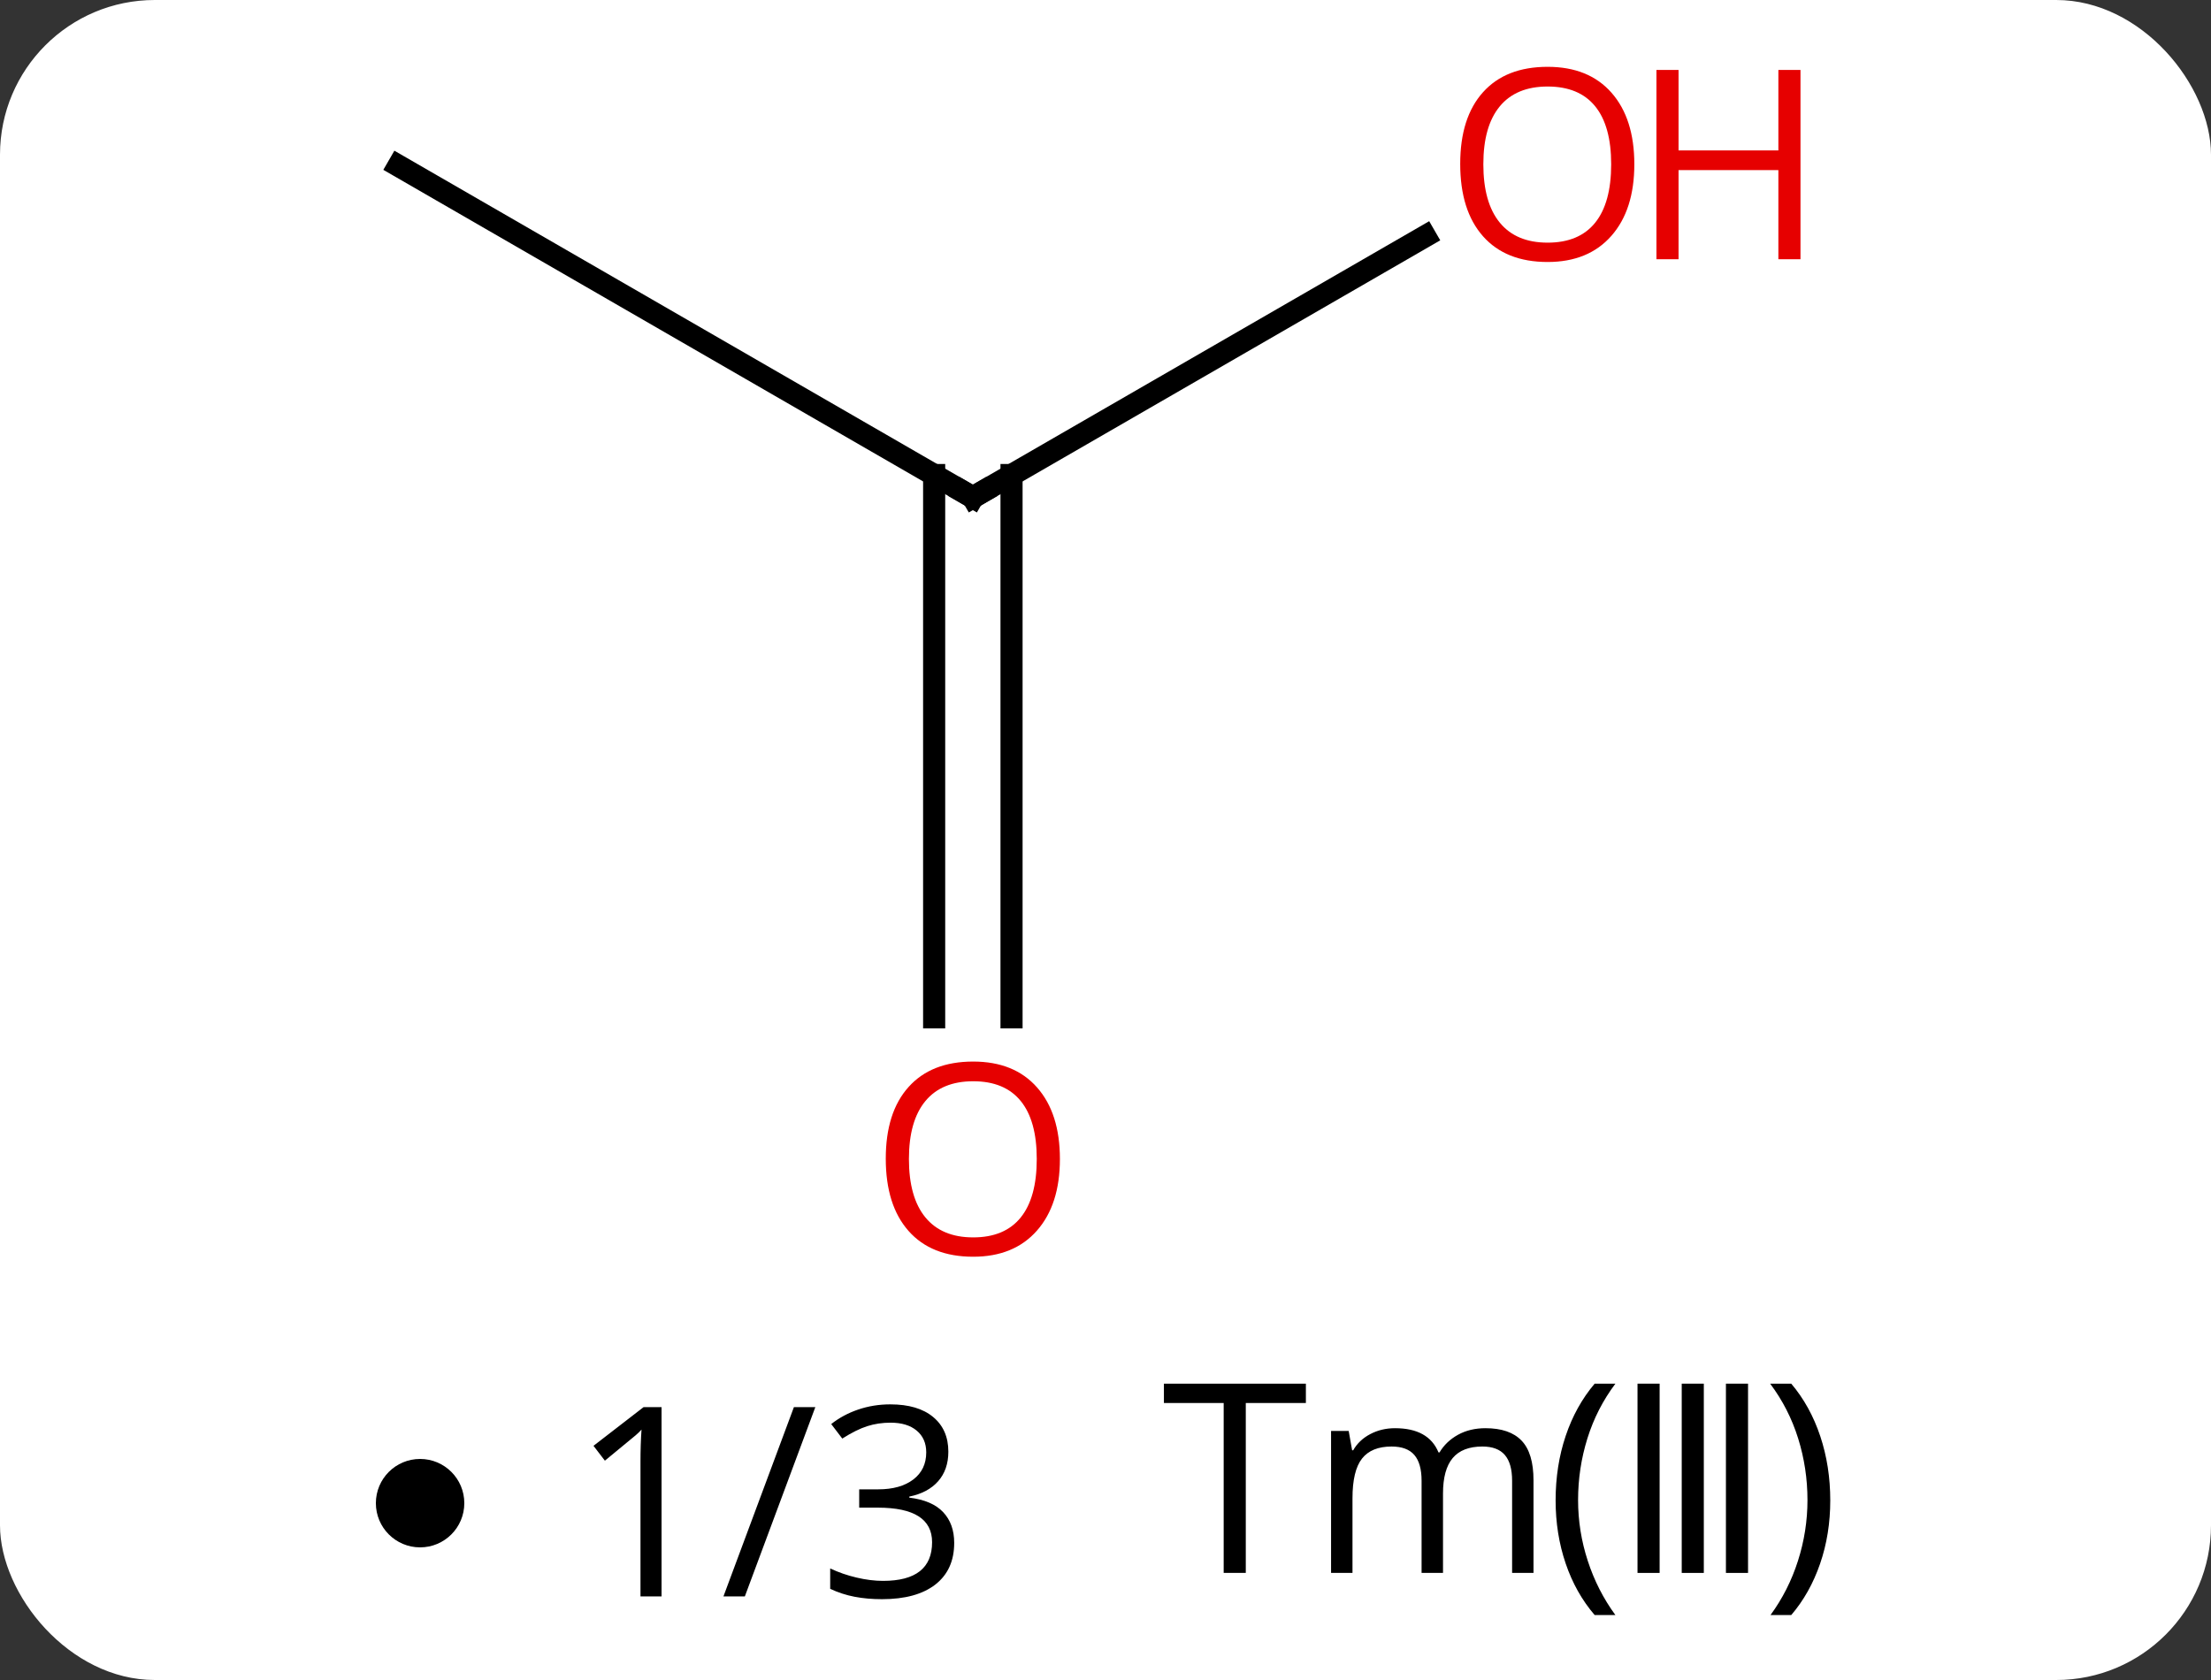<svg width="100" viewBox="0 0 100 76" style="fill-opacity:1; color-rendering:auto; color-interpolation:auto; text-rendering:auto; stroke:black; stroke-linecap:square; stroke-miterlimit:10; shape-rendering:auto; stroke-opacity:1; fill:black; stroke-dasharray:none; font-weight:normal; stroke-width:1; font-family:'Open Sans'; font-style:normal; stroke-linejoin:miter; font-size:12; stroke-dashoffset:0; image-rendering:auto;" height="76" class="cas-substance-image" xmlns:xlink="http://www.w3.org/1999/xlink" xmlns="http://www.w3.org/2000/svg"><rect x="0" y="0" width="100" height="76" fill="#333333" stroke="none"/><svg class="cas-substance-single-component"><rect y="0" x="0" width="100" stroke="none" ry="7" rx="7" height="76" fill="white" class="cas-substance-group"/><svg y="0" x="15" width="70" viewBox="0 0 70 60" style="fill:black;" height="60" class="cas-substance-single-component-image"><svg><g><g transform="translate(29,30)" style="text-rendering:geometricPrecision; color-rendering:optimizeQuality; color-interpolation:linearRGB; stroke-linecap:butt; image-rendering:optimizeQuality;"><line y2="-22.5" y1="-7.5" x2="-25.98" x1="0" style="fill:none;"/><line y2="-19.311" y1="-7.5" x2="20.457" x1="0" style="fill:none;"/><line y2="16.023" y1="-8.51" x2="-1.75" x1="-1.75" style="fill:none;"/><line y2="16.023" y1="-8.51" x2="1.75" x1="1.75" style="fill:none;"/><path style="fill:none; stroke-miterlimit:5;" d="M-0.433 -7.75 L0 -7.5 L0.433 -7.75"/></g><g transform="translate(29,30)" style="stroke-linecap:butt; fill:rgb(230,0,0); text-rendering:geometricPrecision; color-rendering:optimizeQuality; image-rendering:optimizeQuality; font-family:'Open Sans'; stroke:rgb(230,0,0); color-interpolation:linearRGB; stroke-miterlimit:5;"><path style="stroke:none;" d="M29.918 -22.57 Q29.918 -20.508 28.878 -19.328 Q27.839 -18.148 25.996 -18.148 Q24.105 -18.148 23.074 -19.312 Q22.043 -20.477 22.043 -22.586 Q22.043 -24.68 23.074 -25.828 Q24.105 -26.977 25.996 -26.977 Q27.855 -26.977 28.886 -25.805 Q29.918 -24.633 29.918 -22.57 ZM23.089 -22.57 Q23.089 -20.836 23.832 -19.93 Q24.574 -19.023 25.996 -19.023 Q27.418 -19.023 28.144 -19.922 Q28.871 -20.82 28.871 -22.57 Q28.871 -24.305 28.144 -25.195 Q27.418 -26.086 25.996 -26.086 Q24.574 -26.086 23.832 -25.188 Q23.089 -24.289 23.089 -22.57 Z"/><path style="stroke:none;" d="M37.433 -18.273 L36.433 -18.273 L36.433 -22.305 L31.918 -22.305 L31.918 -18.273 L30.918 -18.273 L30.918 -26.836 L31.918 -26.836 L31.918 -23.195 L36.433 -23.195 L36.433 -26.836 L37.433 -26.836 L37.433 -18.273 Z"/><path style="stroke:none;" d="M3.938 22.43 Q3.938 24.492 2.898 25.672 Q1.859 26.852 0.016 26.852 Q-1.875 26.852 -2.906 25.688 Q-3.938 24.523 -3.938 22.414 Q-3.938 20.32 -2.906 19.172 Q-1.875 18.023 0.016 18.023 Q1.875 18.023 2.906 19.195 Q3.938 20.367 3.938 22.43 ZM-2.891 22.43 Q-2.891 24.164 -2.148 25.07 Q-1.406 25.977 0.016 25.977 Q1.438 25.977 2.164 25.078 Q2.891 24.18 2.891 22.43 Q2.891 20.695 2.164 19.805 Q1.438 18.914 0.016 18.914 Q-1.406 18.914 -2.148 19.812 Q-2.891 20.711 -2.891 22.43 Z"/></g></g></svg></svg><svg y="60" x="17" class="cas-substance-saf"><svg y="6" x="0" width="4" style="fill:black;" height="4" class="cas-substance-saf-dot"><circle stroke="none" r="2" fill="black" cy="2" cx="2"/></svg><svg y="1" x="7" width="22" style="fill:black;" height="15" class="cas-substance-saf-coefficient"><svg><g><g transform="translate(11,7)" style="text-rendering:geometricPrecision; font-family:'Open Sans'; color-interpolation:linearRGB; color-rendering:optimizeQuality; image-rendering:optimizeQuality;"><path style="stroke:none;" d="M-5.079 4.219 L-6.032 4.219 L-6.032 -1.891 Q-6.032 -2.656 -5.985 -3.328 Q-6.095 -3.203 -6.251 -3.07 Q-6.407 -2.938 -7.642 -1.922 L-8.157 -2.594 L-5.892 -4.344 L-5.079 -4.344 L-5.079 4.219 ZM1.876 -4.344 L-1.312 4.219 L-2.28 4.219 L0.907 -4.344 L1.876 -4.344 ZM7.892 -2.328 Q7.892 -1.516 7.431 -0.992 Q6.97 -0.469 6.126 -0.297 L6.126 -0.25 Q7.157 -0.125 7.657 0.406 Q8.157 0.938 8.157 1.797 Q8.157 3.016 7.306 3.68 Q6.454 4.344 4.892 4.344 Q4.22 4.344 3.649 4.234 Q3.079 4.125 2.548 3.875 L2.548 2.953 Q3.11 3.219 3.743 3.367 Q4.376 3.516 4.939 3.516 Q7.157 3.516 7.157 1.766 Q7.157 0.203 4.704 0.203 L3.86 0.203 L3.86 -0.625 L4.72 -0.625 Q5.72 -0.625 6.306 -1.07 Q6.892 -1.516 6.892 -2.297 Q6.892 -2.922 6.462 -3.281 Q6.032 -3.641 5.282 -3.641 Q4.72 -3.641 4.228 -3.484 Q3.735 -3.328 3.095 -2.922 L2.595 -3.578 Q3.126 -4 3.813 -4.234 Q4.501 -4.469 5.267 -4.469 Q6.517 -4.469 7.204 -3.898 Q7.892 -3.328 7.892 -2.328 Z"/></g></g></svg></svg><svg y="0" x="33" width="36" style="fill:black;" height="16" class="cas-substance-saf-image"><svg><g><g transform="translate(11,7)" style="text-rendering:geometricPrecision; font-family:'Open Sans'; color-interpolation:linearRGB; color-rendering:optimizeQuality; image-rendering:optimizeQuality;"><path style="stroke:none;" d="M-4.655 4.156 L-5.655 4.156 L-5.655 -3.531 L-8.358 -3.531 L-8.358 -4.406 L-1.937 -4.406 L-1.937 -3.531 L-4.655 -3.531 L-4.655 4.156 ZM7.39 4.156 L7.39 -0.016 Q7.39 -0.797 7.061 -1.18 Q6.733 -1.562 6.046 -1.562 Q5.14 -1.562 4.702 -1.039 Q4.265 -0.516 4.265 0.562 L4.265 4.156 L3.296 4.156 L3.296 -0.016 Q3.296 -0.797 2.968 -1.18 Q2.64 -1.562 1.937 -1.562 Q1.03 -1.562 0.601 -1.016 Q0.171 -0.469 0.171 0.781 L0.171 4.156 L-0.798 4.156 L-0.798 -2.266 L-0.001 -2.266 L0.155 -1.391 L0.202 -1.391 Q0.468 -1.859 0.976 -2.125 Q1.483 -2.391 2.093 -2.391 Q3.608 -2.391 4.061 -1.297 L4.108 -1.297 Q4.405 -1.797 4.944 -2.094 Q5.483 -2.391 6.186 -2.391 Q7.28 -2.391 7.819 -1.828 Q8.358 -1.266 8.358 -0.031 L8.358 4.156 L7.39 4.156 Z"/><path style="stroke:none;" d="M9.358 0.875 Q9.358 -0.688 9.812 -2.039 Q10.265 -3.391 11.124 -4.406 L12.062 -4.406 Q11.218 -3.281 10.796 -1.93 Q10.374 -0.578 10.374 0.859 Q10.374 2.266 10.812 3.609 Q11.249 4.953 12.062 6.062 L11.124 6.062 Q10.265 5.062 9.812 3.727 Q9.358 2.391 9.358 0.875 Z"/><path style="stroke:none;" d="M13.062 4.156 L13.062 -4.406 L14.062 -4.406 L14.062 4.156 L13.062 4.156 Z"/><path style="stroke:none;" d="M15.062 4.156 L15.062 -4.406 L16.061 -4.406 L16.061 4.156 L15.062 4.156 Z"/><path style="stroke:none;" d="M17.061 4.156 L17.061 -4.406 L18.061 -4.406 L18.061 4.156 L17.061 4.156 Z"/><path style="stroke:none;" d="M21.78 0.875 Q21.78 2.406 21.319 3.742 Q20.858 5.078 20.015 6.062 L19.077 6.062 Q19.89 4.953 20.319 3.609 Q20.749 2.266 20.749 0.859 Q20.749 -0.578 20.327 -1.93 Q19.905 -3.281 19.061 -4.406 L20.015 -4.406 Q20.874 -3.391 21.327 -2.031 Q21.78 -0.672 21.78 0.875 Z"/></g></g></svg></svg></svg></svg></svg>